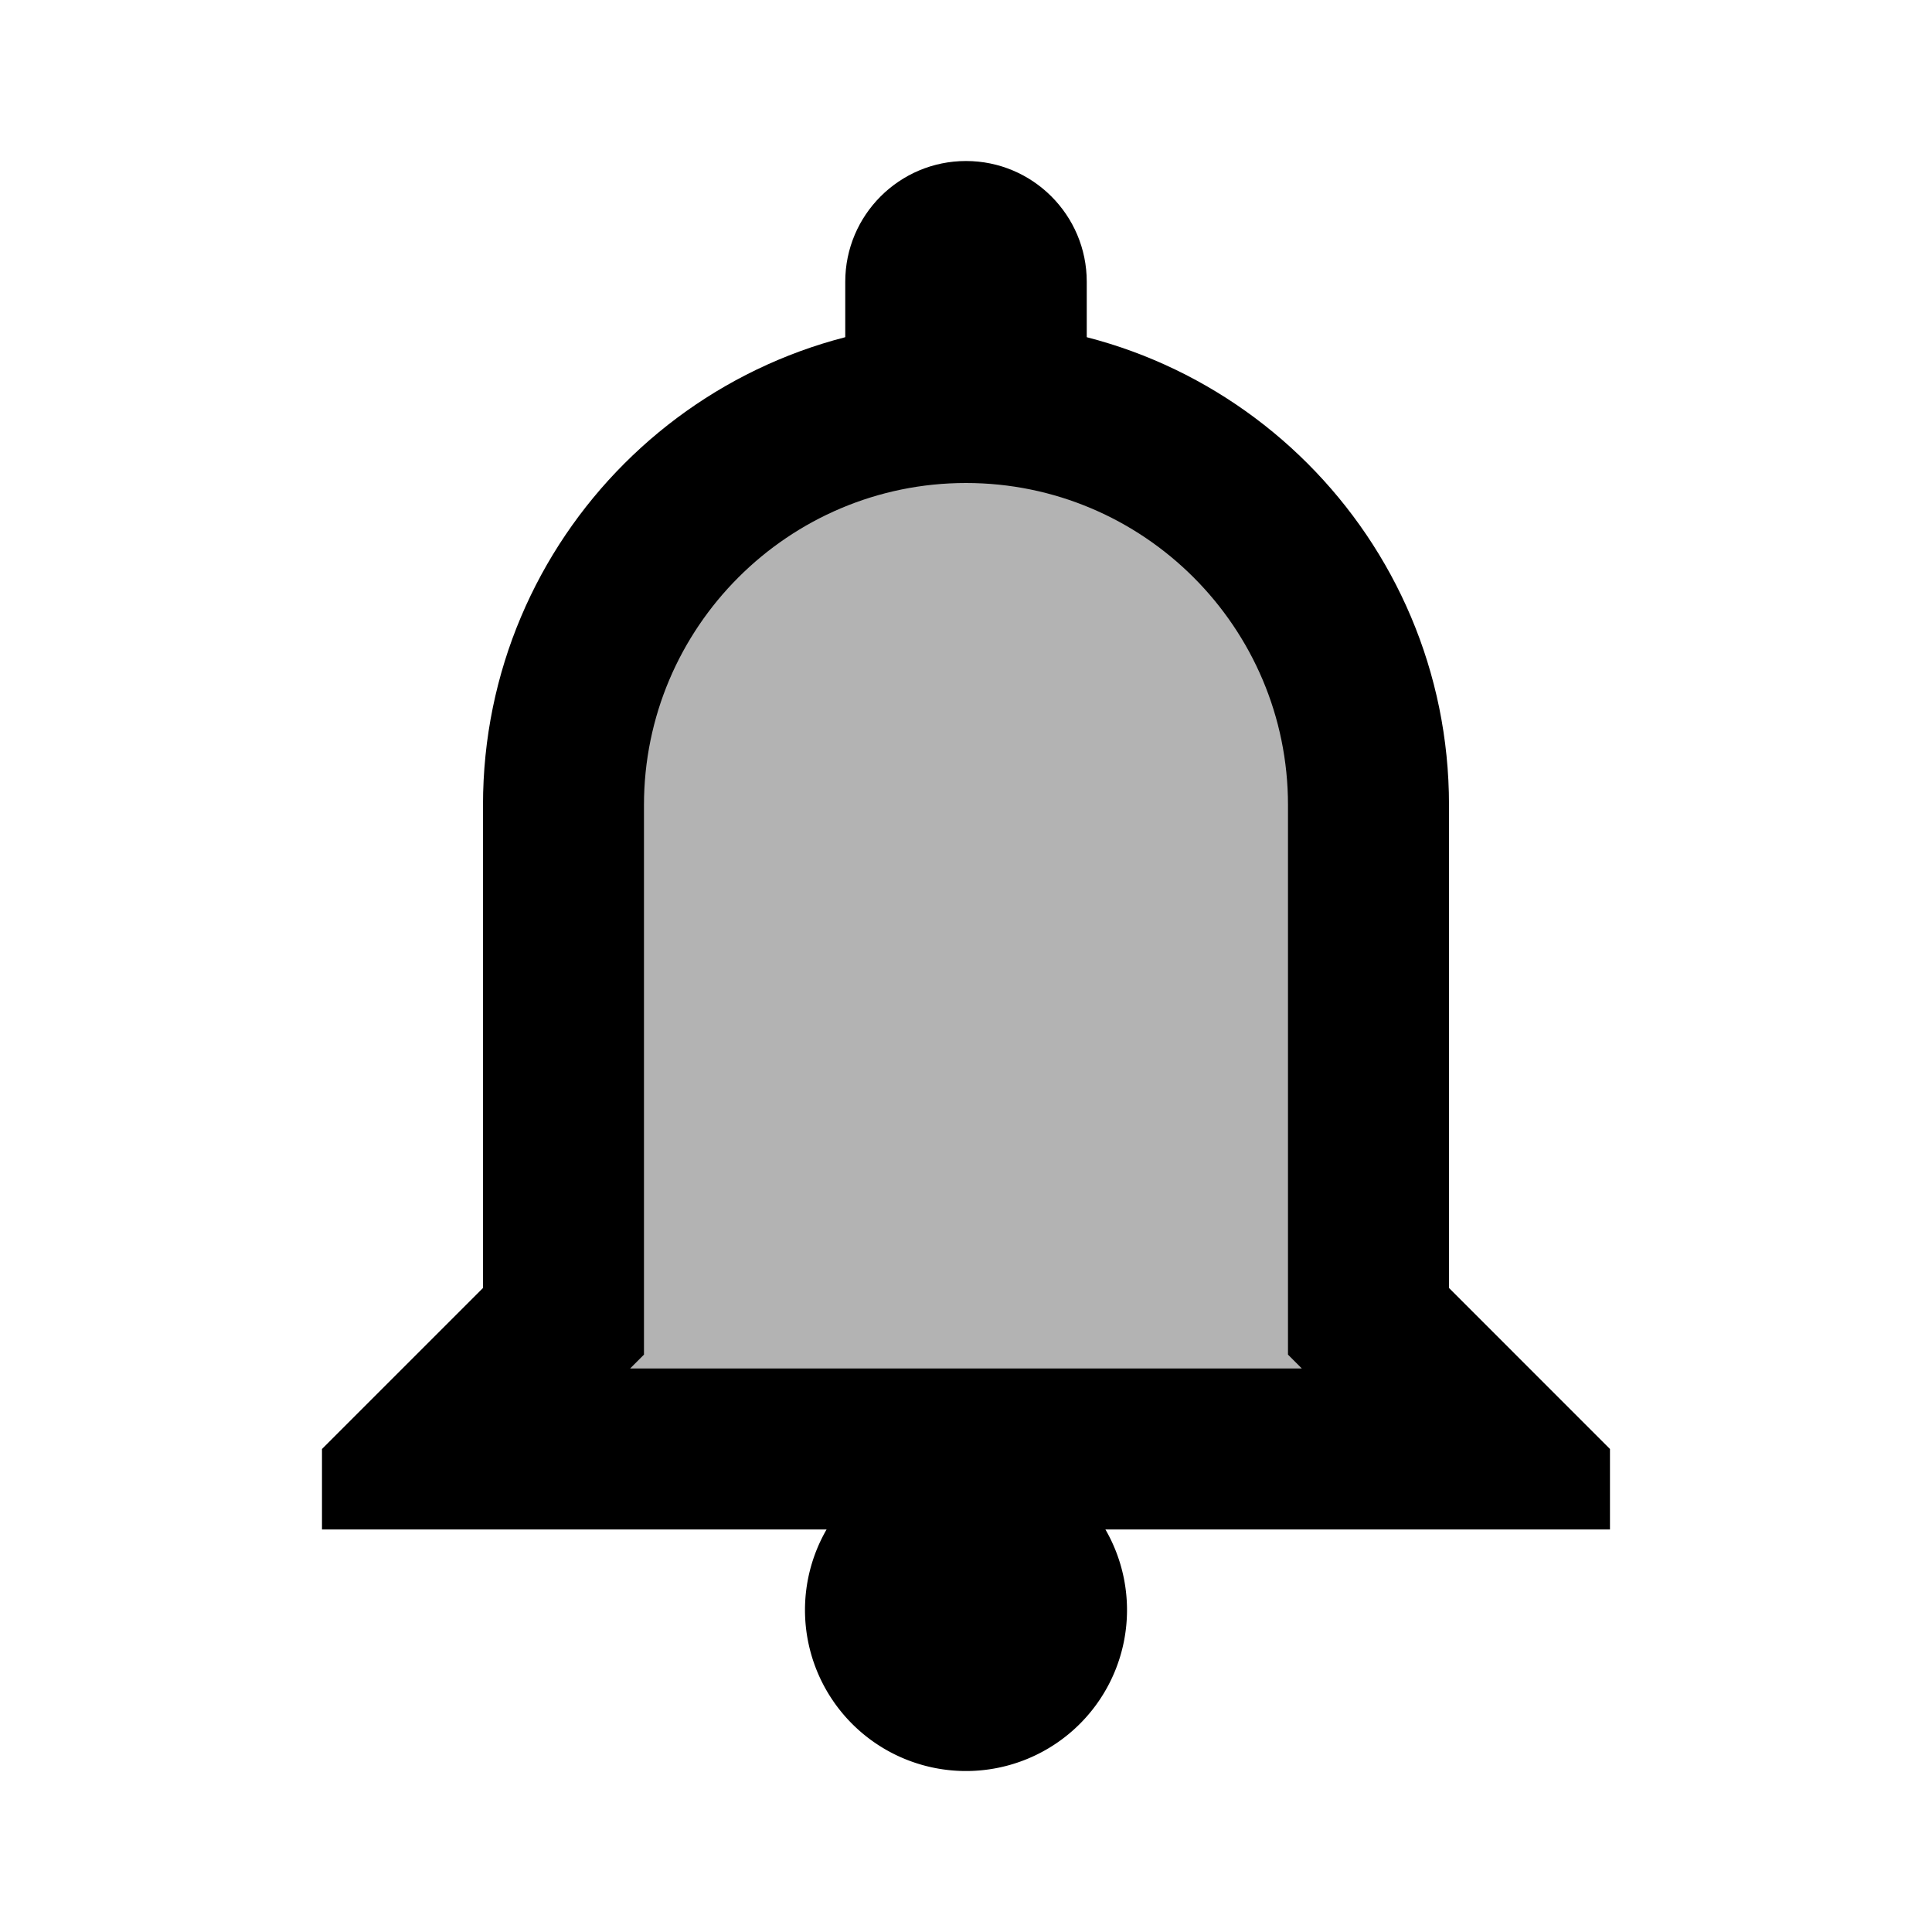 <svg xmlns="http://www.w3.org/2000/svg"  viewBox="0 0 50 50" width="24px" height="24px"><path d="M11.279,37.5l2.694-2.694l0.61-0.61v-0.862v-12.5c0-5.744,4.673-10.417,10.417-10.417s10.417,4.673,10.417,10.417v12.5 v0.862l0.61,0.61l2.694,2.694H11.279z" opacity=".3"/><path d="M28.125,10.417h-6.25V7.292c0-1.725,1.4-3.125,3.125-3.125l0,0c1.725,0,3.125,1.4,3.125,3.125V10.417z"/><path d="M25,12.5c4.596,0,8.333,3.737,8.333,8.333v12.5v1.725l0.358,0.358H16.308l0.358-0.358v-1.725v-12.5 C16.667,16.237,20.404,12.5,25,12.5 M25,8.333L25,8.333c-6.904,0-12.5,5.596-12.5,12.5v12.5L8.333,37.5v2.083h33.333V37.5 L37.5,33.333v-12.5C37.5,13.929,31.904,8.333,25,8.333L25,8.333z"/><path d="M25 37.5A4.167 4.167 0 1 0 25 45.834A4.167 4.167 0 1 0 25 37.5Z"/></svg>